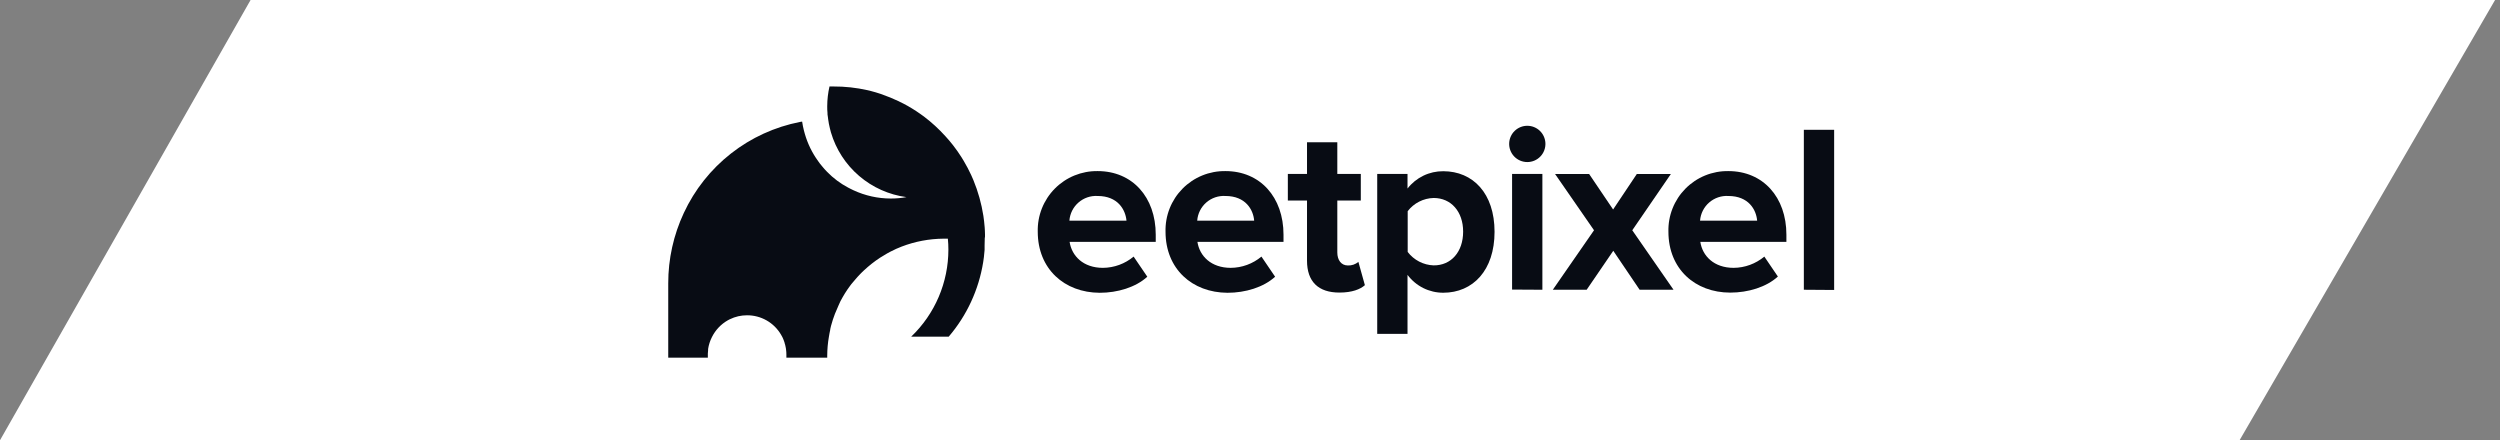 <svg width="318" height="56" viewBox="0 0 318 56" fill="none" xmlns="http://www.w3.org/2000/svg">
<rect x="0" y="0" width="318" height="56" fill="#808080" stroke="none"/>
<path fill-rule="evenodd" clip-rule="evenodd" d="M0 56H284.873L317.373 0H31.873L0 56Z" fill="white"/>
<path d="M132.002 29.472C131.976 28.459 132.155 27.452 132.528 26.511C132.901 25.569 133.46 24.712 134.172 23.992C134.885 23.272 135.735 22.703 136.672 22.32C137.61 21.937 138.615 21.748 139.627 21.763C144.032 21.763 147.01 25.067 147.01 29.852V30.766H136.054C136.33 32.567 137.794 34.07 140.294 34.07C141.721 34.059 143.101 33.553 144.197 32.638L145.937 35.199C144.472 36.542 142.155 37.242 139.881 37.242C135.383 37.22 132.002 34.202 132.002 29.472ZM139.627 24.929C138.735 24.873 137.857 25.171 137.183 25.759C136.509 26.346 136.093 27.176 136.027 28.068H143.289C143.162 26.664 142.182 24.929 139.622 24.929H139.627Z" fill="#080C14"/>
<path d="M148.255 29.472C148.228 28.459 148.407 27.452 148.78 26.511C149.153 25.569 149.712 24.712 150.425 23.992C151.137 23.272 151.987 22.703 152.925 22.32C153.862 21.937 154.867 21.748 155.88 21.763C160.284 21.763 163.262 25.067 163.262 29.852V30.766H152.312C152.587 32.567 154.052 34.07 156.551 34.07C157.979 34.06 159.359 33.554 160.455 32.638L162.194 35.199C160.73 36.542 158.412 37.242 156.138 37.242C151.64 37.22 148.255 34.202 148.255 29.472ZM155.88 24.929C154.988 24.873 154.11 25.171 153.437 25.759C152.764 26.347 152.35 27.176 152.285 28.068H159.53C159.42 26.664 158.429 24.929 155.88 24.929V24.929Z" fill="#080C14"/>
<path d="M166.252 33.162V25.508H163.813V22.121H166.252V18.096H170.106V22.121H173.095V25.508H170.106V32.115C170.106 33.062 170.59 33.767 171.449 33.767C171.937 33.789 172.414 33.626 172.787 33.31L173.613 36.273C173.035 36.791 171.994 37.215 170.381 37.215C167.689 37.22 166.252 35.816 166.252 33.162Z" fill="#080C14"/>
<path d="M179.036 34.962V42.468H175.182V22.121H179.036V23.982C179.572 23.29 180.261 22.732 181.049 22.35C181.837 21.968 182.702 21.773 183.578 21.779C187.36 21.779 190.107 24.588 190.107 29.489C190.107 34.389 187.354 37.236 183.578 37.236C182.696 37.237 181.826 37.032 181.037 36.638C180.249 36.243 179.563 35.669 179.036 34.962V34.962ZM186.11 29.456C186.11 26.923 184.585 25.183 182.361 25.183C181.72 25.198 181.09 25.357 180.519 25.648C179.947 25.938 179.448 26.353 179.058 26.862V32.049C179.448 32.56 179.947 32.978 180.518 33.274C181.089 33.569 181.718 33.734 182.361 33.756C184.585 33.773 186.11 32.033 186.11 29.472V29.456Z" fill="#080C14"/>
<path d="M191.968 18.195C191.997 17.603 192.252 17.045 192.681 16.636C193.11 16.228 193.68 16 194.272 16C194.864 16 195.434 16.228 195.863 16.636C196.292 17.045 196.547 17.603 196.576 18.195C196.591 18.507 196.543 18.819 196.434 19.111C196.325 19.404 196.158 19.672 195.942 19.898C195.727 20.125 195.468 20.305 195.181 20.428C194.894 20.551 194.584 20.614 194.272 20.614C193.96 20.614 193.65 20.551 193.363 20.428C193.076 20.305 192.817 20.125 192.601 19.898C192.386 19.672 192.219 19.404 192.11 19.111C192.001 18.819 191.953 18.507 191.968 18.195V18.195ZM192.337 36.834V22.121H196.191V36.856L192.337 36.834Z" fill="#080C14"/>
<path d="M208.561 36.856L205.209 31.9L201.823 36.856H197.517L202.759 29.29L197.804 22.132H202.137L205.187 26.647L208.204 22.132H212.536L207.625 29.29L212.872 36.856H208.561Z" fill="#080C14"/>
<path d="M212.223 29.472C212.196 28.459 212.375 27.452 212.748 26.511C213.121 25.569 213.68 24.712 214.393 23.992C215.105 23.272 215.955 22.703 216.893 22.32C217.83 21.937 218.835 21.748 219.848 21.763C224.252 21.763 227.23 25.067 227.23 29.852V30.766H216.28C216.555 32.567 218.02 34.07 220.519 34.07C221.947 34.059 223.326 33.553 224.423 32.638L226.146 35.177C224.681 36.52 222.364 37.22 220.09 37.22C215.608 37.22 212.223 34.202 212.223 29.472ZM219.848 24.929C218.956 24.874 218.078 25.173 217.404 25.76C216.73 26.348 216.315 27.177 216.247 28.068H223.509C223.393 26.664 222.413 24.929 219.848 24.929V24.929Z" fill="#080C14"/>
<path d="M229.449 36.856V16.509H233.303V36.884L229.449 36.856Z" fill="#080C14"/>
<path d="M125.292 29.945C125.292 29.894 125.292 29.847 125.292 29.8C125.292 29.507 125.267 29.217 125.254 28.949C125.241 28.681 125.211 28.416 125.177 28.152C125.143 27.889 125.122 27.693 125.088 27.463C124.844 25.896 124.416 24.363 123.811 22.898C123.721 22.685 123.623 22.472 123.53 22.259C123.249 21.65 122.934 21.058 122.593 20.479L122.295 19.989C121.959 19.466 121.601 18.946 121.214 18.456C120.916 18.073 120.596 17.698 120.26 17.332C119.434 16.416 118.523 15.579 117.54 14.833L117.041 14.475C116.875 14.356 116.705 14.241 116.53 14.126L116.011 13.798C115.658 13.585 115.296 13.372 114.934 13.189C114.764 13.1 114.598 13.019 114.427 12.938C114.385 12.912 114.341 12.889 114.295 12.87C114.155 12.806 114.019 12.738 113.87 12.682C113.721 12.627 113.478 12.499 113.282 12.422L113.163 12.376C112.792 12.231 112.418 12.086 112.035 11.95C111.835 11.882 111.609 11.814 111.417 11.754C111.373 11.737 111.328 11.724 111.281 11.716C111.072 11.652 110.855 11.596 110.647 11.541L110.353 11.473C108.927 11.152 107.468 10.993 106.006 11H105.512C105.324 11.815 105.227 12.647 105.223 13.483V13.555C105.223 13.823 105.223 14.088 105.257 14.356C105.255 14.361 105.254 14.366 105.254 14.371C105.254 14.376 105.255 14.381 105.257 14.386C105.257 14.505 105.257 14.628 105.287 14.743C105.316 14.858 105.316 15.033 105.342 15.169C105.392 15.549 105.464 15.925 105.555 16.297C105.593 16.485 105.644 16.66 105.695 16.838C106.33 18.993 107.575 20.918 109.281 22.379C110.986 23.841 113.078 24.777 115.304 25.074C114.646 25.194 113.977 25.254 113.308 25.253C111.668 25.251 110.048 24.892 108.561 24.201C108.437 24.145 108.322 24.086 108.203 24.026C108.089 23.976 107.978 23.919 107.871 23.856C106.891 23.337 105.997 22.669 105.223 21.876C104.975 21.628 104.742 21.366 104.525 21.092C104.355 20.898 104.199 20.694 104.056 20.479C103.3 19.436 102.731 18.269 102.375 17.03C102.332 16.881 102.289 16.728 102.251 16.574C102.16 16.217 102.088 15.85 102.034 15.476H101.945L101.766 15.51C98.564 16.135 95.555 17.51 92.986 19.522C90.417 21.534 88.36 24.125 86.984 27.084C85.673 29.885 84.995 32.941 85 36.035V45.492H90.037C90.037 45.394 90.037 45.292 90.037 45.194V45.156C90.032 45.095 90.032 45.034 90.037 44.973C90.04 44.83 90.051 44.688 90.071 44.547V44.394C90.151 43.864 90.317 43.351 90.56 42.873C90.56 42.873 90.56 42.873 90.56 42.873C91.005 41.979 91.706 41.238 92.574 40.744C92.597 40.73 92.621 40.717 92.646 40.706L92.783 40.633L92.847 40.604C93.52 40.275 94.26 40.105 95.009 40.105C95.885 40.098 96.748 40.322 97.51 40.755C98.271 41.188 98.905 41.815 99.347 42.571C99.373 42.622 99.403 42.669 99.424 42.712C99.45 42.746 99.471 42.783 99.488 42.822C99.488 42.822 99.518 42.886 99.535 42.916C99.552 42.946 99.599 43.065 99.633 43.137C99.669 43.211 99.699 43.288 99.722 43.367C99.755 43.446 99.783 43.527 99.803 43.61C99.803 43.687 99.846 43.768 99.871 43.853C99.897 43.938 99.935 44.142 99.961 44.279L99.986 44.47C100.015 44.682 100.03 44.895 100.029 45.109V45.492H105.223V45.207C105.228 44.413 105.299 43.621 105.436 42.839V42.839C105.461 42.686 105.487 42.528 105.517 42.371C105.546 42.213 105.576 42.073 105.606 41.945C105.602 41.924 105.602 41.902 105.606 41.881C105.631 41.741 105.666 41.609 105.704 41.455C105.772 41.187 105.853 40.914 105.942 40.651C105.961 40.587 105.983 40.524 106.01 40.463C106.134 40.097 106.266 39.731 106.436 39.377C106.606 39.024 106.713 38.679 106.9 38.321C107.088 37.964 107.266 37.657 107.462 37.333C107.658 37.01 107.888 36.686 108.109 36.384C108.216 36.239 108.326 36.086 108.446 35.958C108.565 35.813 108.684 35.668 108.808 35.532L109.101 35.196C109.216 35.072 109.327 34.949 109.446 34.83L109.668 34.608C109.748 34.527 109.825 34.455 109.906 34.382C110.063 34.238 110.221 34.089 110.383 33.956C110.706 33.68 111.043 33.407 111.396 33.156L111.928 32.79C112.222 32.602 112.52 32.424 112.822 32.249L113.227 32.028C113.478 31.895 113.738 31.772 113.997 31.653C114.257 31.534 114.461 31.453 114.696 31.363C116.395 30.712 118.198 30.372 120.017 30.358H120.09C120.247 30.358 120.409 30.358 120.567 30.358C120.613 30.82 120.636 31.283 120.635 31.747C120.635 33.816 120.216 35.865 119.403 37.768C118.59 39.672 117.4 41.391 115.905 42.822H120.677C122.984 40.125 124.501 36.844 125.062 33.339C125.096 33.13 125.126 32.913 125.152 32.705C125.186 32.402 125.22 32.091 125.241 31.785C125.241 31.666 125.241 31.555 125.241 31.436C125.246 31.372 125.246 31.308 125.241 31.244V31.218C125.241 30.916 125.262 30.605 125.262 30.299C125.297 30.162 125.297 30.06 125.292 29.945Z" fill="#080C14"/>
</svg>

